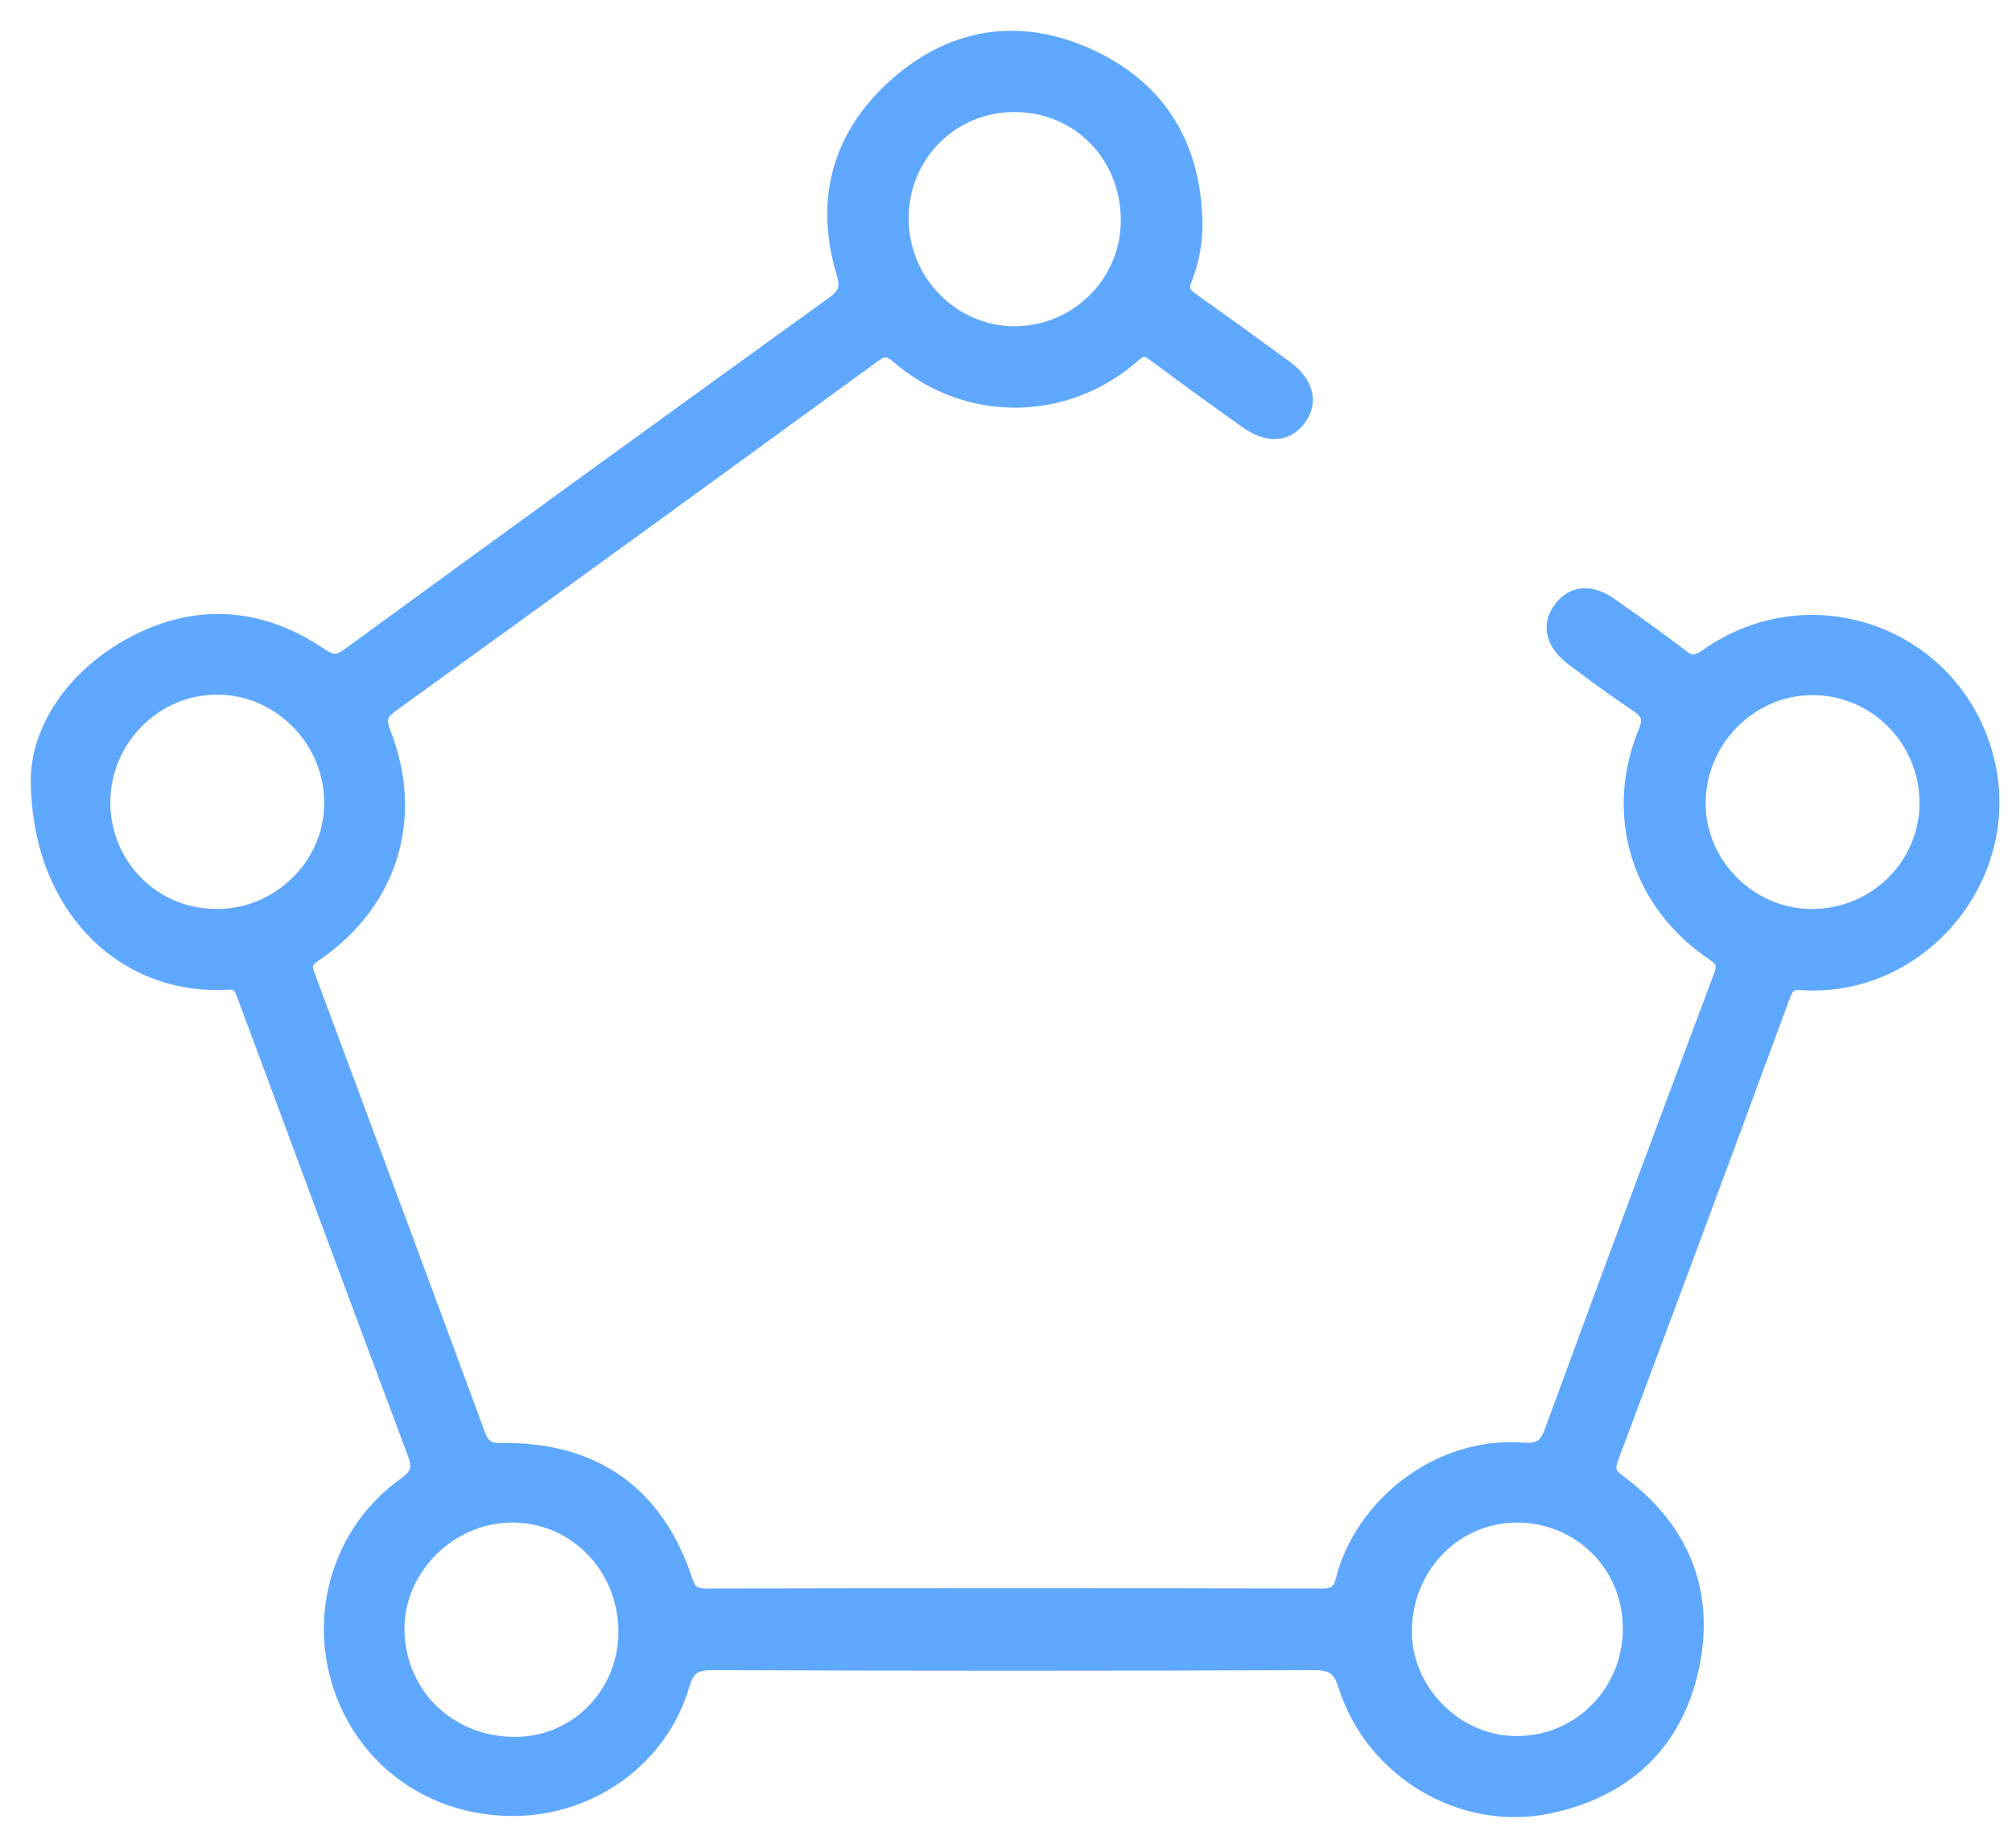 <svg width="49" height="45" viewBox="0 0 49 45" fill="none" xmlns="http://www.w3.org/2000/svg">
<path d="M1 18.954C1.02 17.831 1.789 16.535 3.287 15.736C4.815 14.926 6.344 15.048 7.771 16.019C8.105 16.242 8.277 16.201 8.57 15.989C12.477 13.135 16.403 10.291 20.33 7.457C20.664 7.214 20.735 7.022 20.614 6.617C20.087 4.856 20.523 3.308 21.899 2.103C23.275 0.899 24.884 0.676 26.544 1.456C28.224 2.245 29.024 3.652 29.034 5.494C29.034 5.939 28.943 6.374 28.781 6.779C28.68 7.032 28.74 7.194 28.973 7.356C29.742 7.903 30.512 8.459 31.27 9.016C31.736 9.36 31.847 9.775 31.584 10.139C31.321 10.514 30.896 10.544 30.42 10.21C29.661 9.674 28.912 9.127 28.163 8.571C27.921 8.388 27.779 8.398 27.546 8.601C25.917 10.028 23.559 10.038 21.919 8.621C21.646 8.388 21.484 8.409 21.221 8.601C17.324 11.445 13.418 14.278 9.501 17.102C9.198 17.325 9.127 17.497 9.268 17.861C10.078 19.905 9.441 21.95 7.619 23.185C7.356 23.357 7.325 23.508 7.427 23.782C8.813 27.506 10.2 31.23 11.576 34.965C11.697 35.299 11.88 35.4 12.224 35.39C14.44 35.36 15.938 36.422 16.626 38.527C16.727 38.821 16.869 38.932 17.183 38.932C22.192 38.922 27.192 38.922 32.202 38.932C32.546 38.932 32.697 38.811 32.779 38.487C33.214 36.756 35.015 35.218 37.11 35.38C37.525 35.41 37.717 35.269 37.859 34.884C39.215 31.18 40.592 27.486 41.978 23.792C42.089 23.498 42.039 23.336 41.766 23.154C39.984 21.96 39.326 19.855 40.136 17.871C40.298 17.477 40.207 17.294 39.883 17.082C39.357 16.728 38.841 16.353 38.335 15.969C37.889 15.624 37.798 15.23 38.061 14.876C38.325 14.511 38.729 14.471 39.185 14.795C39.762 15.2 40.328 15.604 40.885 16.029C41.138 16.232 41.31 16.242 41.604 16.04C44.164 14.228 47.666 15.584 48.344 18.63C48.951 21.373 46.704 24.035 43.901 23.863C43.597 23.842 43.466 23.923 43.364 24.197C41.978 27.961 40.581 31.716 39.175 35.471C39.053 35.795 39.114 35.947 39.387 36.149C40.875 37.252 41.513 38.74 41.138 40.551C40.753 42.393 39.559 43.517 37.727 43.911C35.653 44.357 33.487 43.081 32.839 41.027C32.687 40.541 32.465 40.42 31.979 40.42C27.101 40.44 22.233 40.44 17.355 40.42C16.889 40.42 16.677 40.551 16.545 41.017C16.029 42.768 14.379 43.952 12.537 43.972C10.594 43.992 8.955 42.839 8.358 41.037C7.771 39.256 8.378 37.303 9.906 36.21C10.27 35.947 10.311 35.744 10.159 35.339C8.773 31.645 7.406 27.951 6.03 24.247C5.939 24.014 5.888 23.832 5.534 23.852C3.054 23.994 1 22.051 1 18.954ZM15.31 39.681C15.28 38.052 13.985 36.786 12.406 36.827C10.837 36.867 9.542 38.224 9.602 39.762C9.663 41.381 10.959 42.575 12.598 42.545C14.136 42.515 15.341 41.24 15.31 39.681ZM5.271 22.385C6.829 22.395 8.135 21.12 8.145 19.582C8.165 18.013 6.89 16.687 5.332 16.667C3.763 16.637 2.457 17.932 2.437 19.501C2.417 21.1 3.682 22.385 5.271 22.385ZM44.124 22.385C45.712 22.385 46.998 21.12 46.998 19.551C46.998 17.962 45.712 16.677 44.144 16.677C42.585 16.677 41.29 17.983 41.29 19.551C41.28 21.09 42.575 22.385 44.124 22.385ZM27.546 5.403C27.566 3.763 26.332 2.488 24.723 2.478C23.154 2.468 21.899 3.703 21.879 5.281C21.858 6.87 23.123 8.176 24.682 8.196C26.241 8.206 27.526 6.961 27.546 5.403ZM39.772 39.62C39.752 38.041 38.497 36.817 36.918 36.827C35.349 36.847 34.124 38.143 34.135 39.752C34.145 41.26 35.46 42.555 36.978 42.525C38.547 42.505 39.792 41.219 39.772 39.62Z" fill="#5FA8FF" stroke="#5FA8FF" stroke-width="0.5"/>
</svg>
